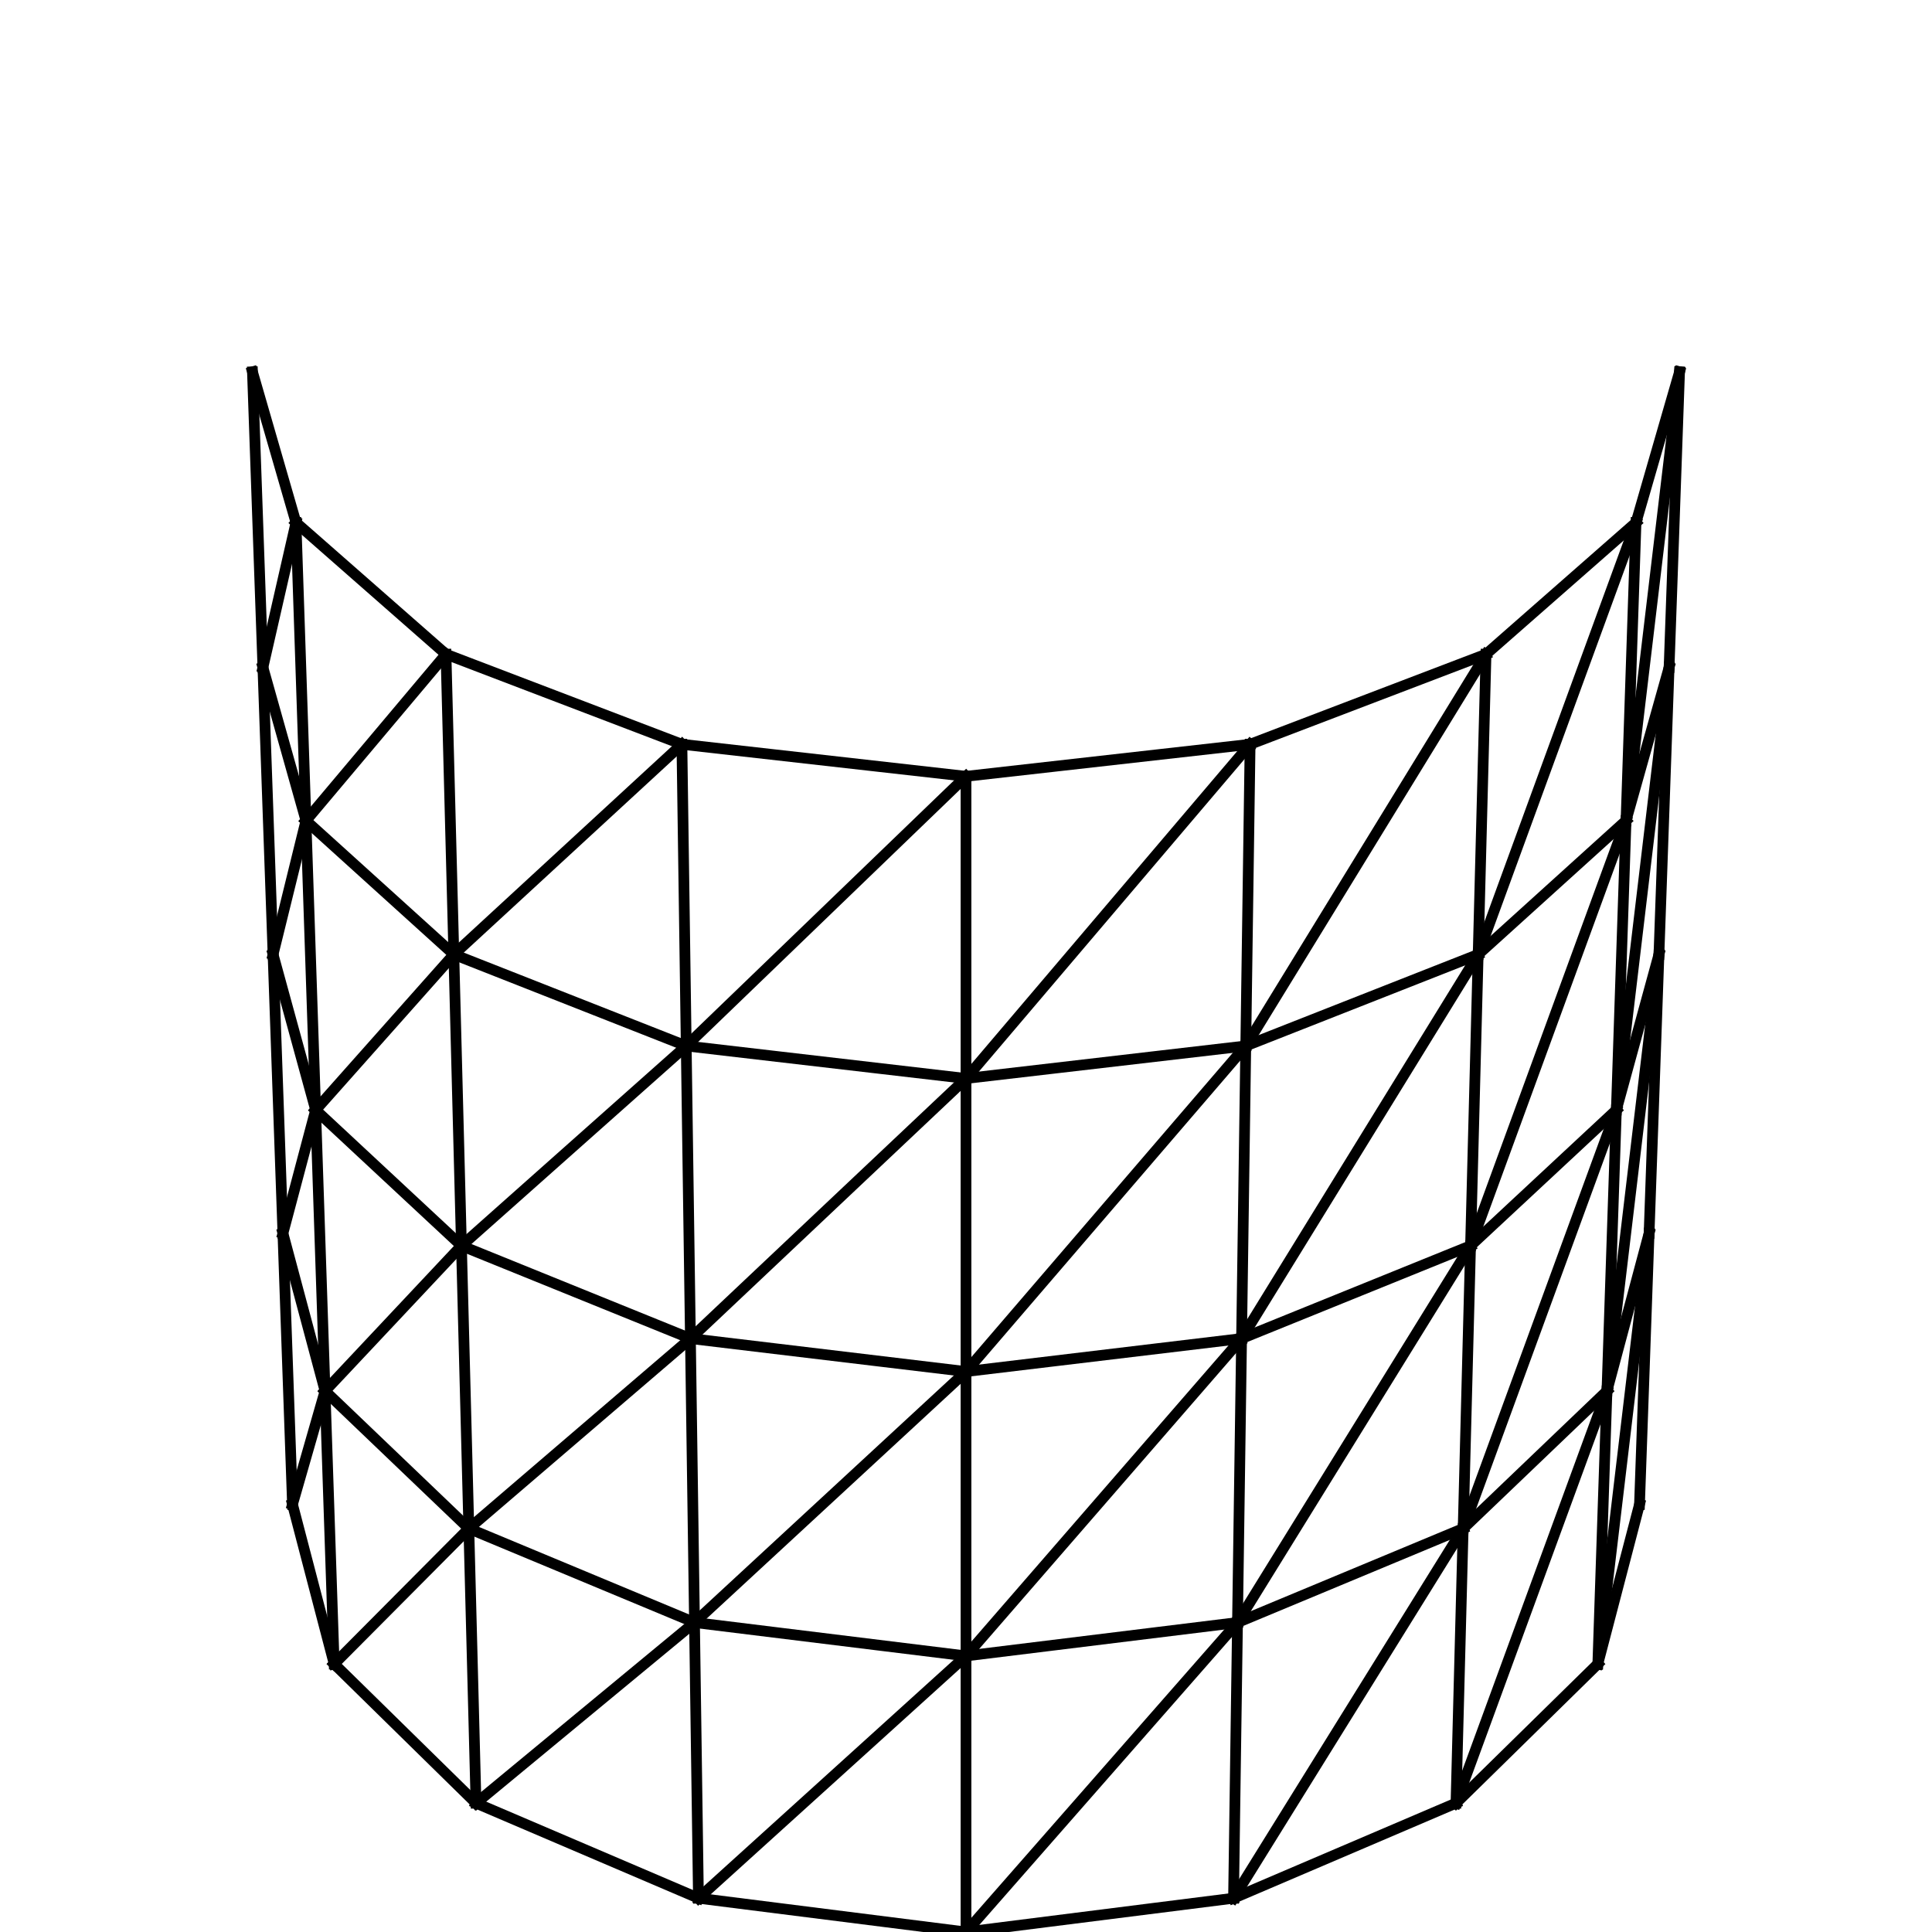 <?xml version="1.0" encoding="utf-8" standalone="no"?>
<!DOCTYPE svg PUBLIC "-//W3C//DTD SVG 1.1//EN"
  "http://www.w3.org/Graphics/SVG/1.1/DTD/svg11.dtd">
<svg xmlns:xlink="http://www.w3.org/1999/xlink" width="720pt" height="720pt" viewBox="0 0 720 720" xmlns="http://www.w3.org/2000/svg" version="1.1">
 <defs>
  <style type="text/css">*{stroke-linejoin: round; stroke-linecap: butt}</style>
 </defs>
 <g id="figure_1">
  <g id="patch_1">
   <path d="M 0 720 
L 720 720 
L 720 0 
L 0 0 
L 0 720 
z
" style="fill: none; opacity: 0"/>
  </g>
  <g id="axes_1">
   <g id="line2d_1">
    <path d="M 177.396 671.975 
L 260.293 707.407 
" clip-path="url(#p8ce77058c6)" style="fill: none; stroke: #000000; stroke-width: 4; stroke-linecap: square"/>
   </g>
   <g id="line2d_2">
    <path d="M 177.396 671.975 
L 258.82 604.665 
" clip-path="url(#p8ce77058c6)" style="fill: none; stroke: #000000; stroke-width: 4; stroke-linecap: square"/>
   </g>
   <g id="line2d_3">
    <path d="M 177.396 671.975 
L 124.535 620.103 
" clip-path="url(#p8ce77058c6)" style="fill: none; stroke: #000000; stroke-width: 4; stroke-linecap: square"/>
   </g>
   <g id="line2d_4">
    <path d="M 177.396 671.975 
L 174.722 569.636 
" clip-path="url(#p8ce77058c6)" style="fill: none; stroke: #000000; stroke-width: 4; stroke-linecap: square"/>
   </g>
   <g id="line2d_5">
    <path d="M 542.604 671.975 
L 459.707 707.407 
" clip-path="url(#p8ce77058c6)" style="fill: none; stroke: #000000; stroke-width: 4; stroke-linecap: square"/>
   </g>
   <g id="line2d_6">
    <path d="M 542.604 671.975 
L 545.278 569.636 
" clip-path="url(#p8ce77058c6)" style="fill: none; stroke: #000000; stroke-width: 4; stroke-linecap: square"/>
   </g>
   <g id="line2d_7">
    <path d="M 542.604 671.975 
L 595.465 620.103 
" clip-path="url(#p8ce77058c6)" style="fill: none; stroke: #000000; stroke-width: 4; stroke-linecap: square"/>
   </g>
   <g id="line2d_8">
    <path d="M 542.604 671.975 
L 598.868 518.372 
" clip-path="url(#p8ce77058c6)" style="fill: none; stroke: #000000; stroke-width: 4; stroke-linecap: square"/>
   </g>
   <g id="line2d_9">
    <path d="M 553.793 243.809 
L 464.262 389.793 
" clip-path="url(#p8ce77058c6)" style="fill: none; stroke: #000000; stroke-width: 4; stroke-linecap: square"/>
   </g>
   <g id="line2d_10">
    <path d="M 553.793 243.809 
L 550.869 355.695 
" clip-path="url(#p8ce77058c6)" style="fill: none; stroke: #000000; stroke-width: 4; stroke-linecap: square"/>
   </g>
   <g id="line2d_11">
    <path d="M 553.793 243.809 
L 609.693 194.738 
" clip-path="url(#p8ce77058c6)" style="fill: none; stroke: #000000; stroke-width: 4; stroke-linecap: square"/>
   </g>
   <g id="line2d_12">
    <path d="M 553.793 243.809 
L 465.874 277.374 
" clip-path="url(#p8ce77058c6)" style="fill: none; stroke: #000000; stroke-width: 4; stroke-linecap: square"/>
   </g>
   <g id="line2d_13">
    <path d="M 166.207 243.809 
L 169.131 355.695 
" clip-path="url(#p8ce77058c6)" style="fill: none; stroke: #000000; stroke-width: 4; stroke-linecap: square"/>
   </g>
   <g id="line2d_14">
    <path d="M 166.207 243.809 
L 254.126 277.374 
" clip-path="url(#p8ce77058c6)" style="fill: none; stroke: #000000; stroke-width: 4; stroke-linecap: square"/>
   </g>
   <g id="line2d_15">
    <path d="M 166.207 243.809 
L 114.023 305.826 
" clip-path="url(#p8ce77058c6)" style="fill: none; stroke: #000000; stroke-width: 4; stroke-linecap: square"/>
   </g>
   <g id="line2d_16">
    <path d="M 166.207 243.809 
L 110.307 194.738 
" clip-path="url(#p8ce77058c6)" style="fill: none; stroke: #000000; stroke-width: 4; stroke-linecap: square"/>
   </g>
   <g id="line2d_17">
    <path d="M 360 720 
L 260.293 707.407 
" clip-path="url(#p8ce77058c6)" style="fill: none; stroke: #000000; stroke-width: 4; stroke-linecap: square"/>
   </g>
   <g id="line2d_18">
    <path d="M 360 720 
L 459.707 707.407 
" clip-path="url(#p8ce77058c6)" style="fill: none; stroke: #000000; stroke-width: 4; stroke-linecap: square"/>
   </g>
   <g id="line2d_19">
    <path d="M 360 720 
L 360 617.117 
" clip-path="url(#p8ce77058c6)" style="fill: none; stroke: #000000; stroke-width: 4; stroke-linecap: square"/>
   </g>
   <g id="line2d_20">
    <path d="M 360 720 
L 461.18 604.665 
" clip-path="url(#p8ce77058c6)" style="fill: none; stroke: #000000; stroke-width: 4; stroke-linecap: square"/>
   </g>
   <g id="line2d_21">
    <path d="M 360 511.137 
L 258.82 604.665 
" clip-path="url(#p8ce77058c6)" style="fill: none; stroke: #000000; stroke-width: 4; stroke-linecap: square"/>
   </g>
   <g id="line2d_22">
    <path d="M 360 511.137 
L 464.262 389.793 
" clip-path="url(#p8ce77058c6)" style="fill: none; stroke: #000000; stroke-width: 4; stroke-linecap: square"/>
   </g>
   <g id="line2d_23">
    <path d="M 360 511.137 
L 360 617.117 
" clip-path="url(#p8ce77058c6)" style="fill: none; stroke: #000000; stroke-width: 4; stroke-linecap: square"/>
   </g>
   <g id="line2d_24">
    <path d="M 360 511.137 
L 257.302 498.841 
" clip-path="url(#p8ce77058c6)" style="fill: none; stroke: #000000; stroke-width: 4; stroke-linecap: square"/>
   </g>
   <g id="line2d_25">
    <path d="M 360 511.137 
L 462.698 498.841 
" clip-path="url(#p8ce77058c6)" style="fill: none; stroke: #000000; stroke-width: 4; stroke-linecap: square"/>
   </g>
   <g id="line2d_26">
    <path d="M 360 511.137 
L 360 401.919 
" clip-path="url(#p8ce77058c6)" style="fill: none; stroke: #000000; stroke-width: 4; stroke-linecap: square"/>
   </g>
   <g id="line2d_27">
    <path d="M 109.005 560.632 
L 124.535 620.103 
" clip-path="url(#p8ce77058c6)" style="fill: none; stroke: #000000; stroke-width: 4; stroke-linecap: square"/>
   </g>
   <g id="line2d_28">
    <path d="M 109.005 560.632 
L 121.132 518.372 
" clip-path="url(#p8ce77058c6)" style="fill: none; stroke: #000000; stroke-width: 4; stroke-linecap: square"/>
   </g>
   <g id="line2d_29">
    <path d="M 109.005 560.632 
L 105.433 459.622 
" clip-path="url(#p8ce77058c6)" style="fill: none; stroke: #000000; stroke-width: 4; stroke-linecap: square"/>
   </g>
   <g id="line2d_30">
    <path d="M 171.968 464.256 
L 174.722 569.636 
" clip-path="url(#p8ce77058c6)" style="fill: none; stroke: #000000; stroke-width: 4; stroke-linecap: square"/>
   </g>
   <g id="line2d_31">
    <path d="M 171.968 464.256 
L 169.131 355.695 
" clip-path="url(#p8ce77058c6)" style="fill: none; stroke: #000000; stroke-width: 4; stroke-linecap: square"/>
   </g>
   <g id="line2d_32">
    <path d="M 171.968 464.256 
L 257.302 498.841 
" clip-path="url(#p8ce77058c6)" style="fill: none; stroke: #000000; stroke-width: 4; stroke-linecap: square"/>
   </g>
   <g id="line2d_33">
    <path d="M 171.968 464.256 
L 121.132 518.372 
" clip-path="url(#p8ce77058c6)" style="fill: none; stroke: #000000; stroke-width: 4; stroke-linecap: square"/>
   </g>
   <g id="line2d_34">
    <path d="M 171.968 464.256 
L 255.738 389.793 
" clip-path="url(#p8ce77058c6)" style="fill: none; stroke: #000000; stroke-width: 4; stroke-linecap: square"/>
   </g>
   <g id="line2d_35">
    <path d="M 171.968 464.256 
L 117.63 413.657 
" clip-path="url(#p8ce77058c6)" style="fill: none; stroke: #000000; stroke-width: 4; stroke-linecap: square"/>
   </g>
   <g id="line2d_36">
    <path d="M 548.032 464.256 
L 545.278 569.636 
" clip-path="url(#p8ce77058c6)" style="fill: none; stroke: #000000; stroke-width: 4; stroke-linecap: square"/>
   </g>
   <g id="line2d_37">
    <path d="M 548.032 464.256 
L 550.869 355.695 
" clip-path="url(#p8ce77058c6)" style="fill: none; stroke: #000000; stroke-width: 4; stroke-linecap: square"/>
   </g>
   <g id="line2d_38">
    <path d="M 548.032 464.256 
L 461.18 604.665 
" clip-path="url(#p8ce77058c6)" style="fill: none; stroke: #000000; stroke-width: 4; stroke-linecap: square"/>
   </g>
   <g id="line2d_39">
    <path d="M 548.032 464.256 
L 462.698 498.841 
" clip-path="url(#p8ce77058c6)" style="fill: none; stroke: #000000; stroke-width: 4; stroke-linecap: square"/>
   </g>
   <g id="line2d_40">
    <path d="M 548.032 464.256 
L 602.37 413.657 
" clip-path="url(#p8ce77058c6)" style="fill: none; stroke: #000000; stroke-width: 4; stroke-linecap: square"/>
   </g>
   <g id="line2d_41">
    <path d="M 548.032 464.256 
L 605.977 305.826 
" clip-path="url(#p8ce77058c6)" style="fill: none; stroke: #000000; stroke-width: 4; stroke-linecap: square"/>
   </g>
   <g id="line2d_42">
    <path d="M 610.995 560.632 
L 595.465 620.103 
" clip-path="url(#p8ce77058c6)" style="fill: none; stroke: #000000; stroke-width: 4; stroke-linecap: square"/>
   </g>
   <g id="line2d_43">
    <path d="M 610.995 560.632 
L 614.567 459.622 
" clip-path="url(#p8ce77058c6)" style="fill: none; stroke: #000000; stroke-width: 4; stroke-linecap: square"/>
   </g>
   <g id="line2d_44">
    <path d="M 618.241 355.695 
L 598.868 518.372 
" clip-path="url(#p8ce77058c6)" style="fill: none; stroke: #000000; stroke-width: 4; stroke-linecap: square"/>
   </g>
   <g id="line2d_45">
    <path d="M 618.241 355.695 
L 602.37 413.657 
" clip-path="url(#p8ce77058c6)" style="fill: none; stroke: #000000; stroke-width: 4; stroke-linecap: square"/>
   </g>
   <g id="line2d_46">
    <path d="M 618.241 355.695 
L 614.567 459.622 
" clip-path="url(#p8ce77058c6)" style="fill: none; stroke: #000000; stroke-width: 4; stroke-linecap: square"/>
   </g>
   <g id="line2d_47">
    <path d="M 618.241 355.695 
L 622.023 248.725 
" clip-path="url(#p8ce77058c6)" style="fill: none; stroke: #000000; stroke-width: 4; stroke-linecap: square"/>
   </g>
   <g id="line2d_48">
    <path d="M 625.917 138.575 
L 609.693 194.738 
" clip-path="url(#p8ce77058c6)" style="fill: none; stroke: #000000; stroke-width: 4; stroke-linecap: square"/>
   </g>
   <g id="line2d_49">
    <path d="M 625.917 138.575 
L 605.977 305.826 
" clip-path="url(#p8ce77058c6)" style="fill: none; stroke: #000000; stroke-width: 4; stroke-linecap: square"/>
   </g>
   <g id="line2d_50">
    <path d="M 625.917 138.575 
L 622.023 248.725 
" clip-path="url(#p8ce77058c6)" style="fill: none; stroke: #000000; stroke-width: 4; stroke-linecap: square"/>
   </g>
   <g id="line2d_51">
    <path d="M 360 289.312 
L 465.874 277.374 
" clip-path="url(#p8ce77058c6)" style="fill: none; stroke: #000000; stroke-width: 4; stroke-linecap: square"/>
   </g>
   <g id="line2d_52">
    <path d="M 360 289.312 
L 254.126 277.374 
" clip-path="url(#p8ce77058c6)" style="fill: none; stroke: #000000; stroke-width: 4; stroke-linecap: square"/>
   </g>
   <g id="line2d_53">
    <path d="M 360 289.312 
L 360 401.919 
" clip-path="url(#p8ce77058c6)" style="fill: none; stroke: #000000; stroke-width: 4; stroke-linecap: square"/>
   </g>
   <g id="line2d_54">
    <path d="M 360 289.312 
L 255.738 389.793 
" clip-path="url(#p8ce77058c6)" style="fill: none; stroke: #000000; stroke-width: 4; stroke-linecap: square"/>
   </g>
   <g id="line2d_55">
    <path d="M 101.759 355.695 
L 114.023 305.826 
" clip-path="url(#p8ce77058c6)" style="fill: none; stroke: #000000; stroke-width: 4; stroke-linecap: square"/>
   </g>
   <g id="line2d_56">
    <path d="M 101.759 355.695 
L 105.433 459.622 
" clip-path="url(#p8ce77058c6)" style="fill: none; stroke: #000000; stroke-width: 4; stroke-linecap: square"/>
   </g>
   <g id="line2d_57">
    <path d="M 101.759 355.695 
L 117.63 413.657 
" clip-path="url(#p8ce77058c6)" style="fill: none; stroke: #000000; stroke-width: 4; stroke-linecap: square"/>
   </g>
   <g id="line2d_58">
    <path d="M 101.759 355.695 
L 97.977 248.725 
" clip-path="url(#p8ce77058c6)" style="fill: none; stroke: #000000; stroke-width: 4; stroke-linecap: square"/>
   </g>
   <g id="line2d_59">
    <path d="M 94.083 138.575 
L 110.307 194.738 
" clip-path="url(#p8ce77058c6)" style="fill: none; stroke: #000000; stroke-width: 4; stroke-linecap: square"/>
   </g>
   <g id="line2d_60">
    <path d="M 94.083 138.575 
L 97.977 248.725 
" clip-path="url(#p8ce77058c6)" style="fill: none; stroke: #000000; stroke-width: 4; stroke-linecap: square"/>
   </g>
   <g id="line2d_61">
    <path d="M 260.293 707.407 
L 258.82 604.665 
" clip-path="url(#p8ce77058c6)" style="fill: none; stroke: #000000; stroke-width: 4; stroke-linecap: square"/>
   </g>
   <g id="line2d_62">
    <path d="M 260.293 707.407 
L 360 617.117 
" clip-path="url(#p8ce77058c6)" style="fill: none; stroke: #000000; stroke-width: 4; stroke-linecap: square"/>
   </g>
   <g id="line2d_63">
    <path d="M 258.82 604.665 
L 174.722 569.636 
" clip-path="url(#p8ce77058c6)" style="fill: none; stroke: #000000; stroke-width: 4; stroke-linecap: square"/>
   </g>
   <g id="line2d_64">
    <path d="M 258.82 604.665 
L 360 617.117 
" clip-path="url(#p8ce77058c6)" style="fill: none; stroke: #000000; stroke-width: 4; stroke-linecap: square"/>
   </g>
   <g id="line2d_65">
    <path d="M 258.82 604.665 
L 257.302 498.841 
" clip-path="url(#p8ce77058c6)" style="fill: none; stroke: #000000; stroke-width: 4; stroke-linecap: square"/>
   </g>
   <g id="line2d_66">
    <path d="M 124.535 620.103 
L 174.722 569.636 
" clip-path="url(#p8ce77058c6)" style="fill: none; stroke: #000000; stroke-width: 4; stroke-linecap: square"/>
   </g>
   <g id="line2d_67">
    <path d="M 124.535 620.103 
L 121.132 518.372 
" clip-path="url(#p8ce77058c6)" style="fill: none; stroke: #000000; stroke-width: 4; stroke-linecap: square"/>
   </g>
   <g id="line2d_68">
    <path d="M 174.722 569.636 
L 257.302 498.841 
" clip-path="url(#p8ce77058c6)" style="fill: none; stroke: #000000; stroke-width: 4; stroke-linecap: square"/>
   </g>
   <g id="line2d_69">
    <path d="M 174.722 569.636 
L 121.132 518.372 
" clip-path="url(#p8ce77058c6)" style="fill: none; stroke: #000000; stroke-width: 4; stroke-linecap: square"/>
   </g>
   <g id="line2d_70">
    <path d="M 459.707 707.407 
L 545.278 569.636 
" clip-path="url(#p8ce77058c6)" style="fill: none; stroke: #000000; stroke-width: 4; stroke-linecap: square"/>
   </g>
   <g id="line2d_71">
    <path d="M 459.707 707.407 
L 461.18 604.665 
" clip-path="url(#p8ce77058c6)" style="fill: none; stroke: #000000; stroke-width: 4; stroke-linecap: square"/>
   </g>
   <g id="line2d_72">
    <path d="M 545.278 569.636 
L 598.868 518.372 
" clip-path="url(#p8ce77058c6)" style="fill: none; stroke: #000000; stroke-width: 4; stroke-linecap: square"/>
   </g>
   <g id="line2d_73">
    <path d="M 545.278 569.636 
L 461.18 604.665 
" clip-path="url(#p8ce77058c6)" style="fill: none; stroke: #000000; stroke-width: 4; stroke-linecap: square"/>
   </g>
   <g id="line2d_74">
    <path d="M 545.278 569.636 
L 602.37 413.657 
" clip-path="url(#p8ce77058c6)" style="fill: none; stroke: #000000; stroke-width: 4; stroke-linecap: square"/>
   </g>
   <g id="line2d_75">
    <path d="M 595.465 620.103 
L 598.868 518.372 
" clip-path="url(#p8ce77058c6)" style="fill: none; stroke: #000000; stroke-width: 4; stroke-linecap: square"/>
   </g>
   <g id="line2d_76">
    <path d="M 595.465 620.103 
L 614.567 459.622 
" clip-path="url(#p8ce77058c6)" style="fill: none; stroke: #000000; stroke-width: 4; stroke-linecap: square"/>
   </g>
   <g id="line2d_77">
    <path d="M 598.868 518.372 
L 602.37 413.657 
" clip-path="url(#p8ce77058c6)" style="fill: none; stroke: #000000; stroke-width: 4; stroke-linecap: square"/>
   </g>
   <g id="line2d_78">
    <path d="M 598.868 518.372 
L 614.567 459.622 
" clip-path="url(#p8ce77058c6)" style="fill: none; stroke: #000000; stroke-width: 4; stroke-linecap: square"/>
   </g>
   <g id="line2d_79">
    <path d="M 464.262 389.793 
L 550.869 355.695 
" clip-path="url(#p8ce77058c6)" style="fill: none; stroke: #000000; stroke-width: 4; stroke-linecap: square"/>
   </g>
   <g id="line2d_80">
    <path d="M 464.262 389.793 
L 465.874 277.374 
" clip-path="url(#p8ce77058c6)" style="fill: none; stroke: #000000; stroke-width: 4; stroke-linecap: square"/>
   </g>
   <g id="line2d_81">
    <path d="M 464.262 389.793 
L 462.698 498.841 
" clip-path="url(#p8ce77058c6)" style="fill: none; stroke: #000000; stroke-width: 4; stroke-linecap: square"/>
   </g>
   <g id="line2d_82">
    <path d="M 464.262 389.793 
L 360 401.919 
" clip-path="url(#p8ce77058c6)" style="fill: none; stroke: #000000; stroke-width: 4; stroke-linecap: square"/>
   </g>
   <g id="line2d_83">
    <path d="M 550.869 355.695 
L 609.693 194.738 
" clip-path="url(#p8ce77058c6)" style="fill: none; stroke: #000000; stroke-width: 4; stroke-linecap: square"/>
   </g>
   <g id="line2d_84">
    <path d="M 550.869 355.695 
L 462.698 498.841 
" clip-path="url(#p8ce77058c6)" style="fill: none; stroke: #000000; stroke-width: 4; stroke-linecap: square"/>
   </g>
   <g id="line2d_85">
    <path d="M 550.869 355.695 
L 605.977 305.826 
" clip-path="url(#p8ce77058c6)" style="fill: none; stroke: #000000; stroke-width: 4; stroke-linecap: square"/>
   </g>
   <g id="line2d_86">
    <path d="M 609.693 194.738 
L 605.977 305.826 
" clip-path="url(#p8ce77058c6)" style="fill: none; stroke: #000000; stroke-width: 4; stroke-linecap: square"/>
   </g>
   <g id="line2d_87">
    <path d="M 465.874 277.374 
L 360 401.919 
" clip-path="url(#p8ce77058c6)" style="fill: none; stroke: #000000; stroke-width: 4; stroke-linecap: square"/>
   </g>
   <g id="line2d_88">
    <path d="M 169.131 355.695 
L 254.126 277.374 
" clip-path="url(#p8ce77058c6)" style="fill: none; stroke: #000000; stroke-width: 4; stroke-linecap: square"/>
   </g>
   <g id="line2d_89">
    <path d="M 169.131 355.695 
L 114.023 305.826 
" clip-path="url(#p8ce77058c6)" style="fill: none; stroke: #000000; stroke-width: 4; stroke-linecap: square"/>
   </g>
   <g id="line2d_90">
    <path d="M 169.131 355.695 
L 255.738 389.793 
" clip-path="url(#p8ce77058c6)" style="fill: none; stroke: #000000; stroke-width: 4; stroke-linecap: square"/>
   </g>
   <g id="line2d_91">
    <path d="M 169.131 355.695 
L 117.63 413.657 
" clip-path="url(#p8ce77058c6)" style="fill: none; stroke: #000000; stroke-width: 4; stroke-linecap: square"/>
   </g>
   <g id="line2d_92">
    <path d="M 254.126 277.374 
L 255.738 389.793 
" clip-path="url(#p8ce77058c6)" style="fill: none; stroke: #000000; stroke-width: 4; stroke-linecap: square"/>
   </g>
   <g id="line2d_93">
    <path d="M 114.023 305.826 
L 110.307 194.738 
" clip-path="url(#p8ce77058c6)" style="fill: none; stroke: #000000; stroke-width: 4; stroke-linecap: square"/>
   </g>
   <g id="line2d_94">
    <path d="M 114.023 305.826 
L 117.63 413.657 
" clip-path="url(#p8ce77058c6)" style="fill: none; stroke: #000000; stroke-width: 4; stroke-linecap: square"/>
   </g>
   <g id="line2d_95">
    <path d="M 114.023 305.826 
L 97.977 248.725 
" clip-path="url(#p8ce77058c6)" style="fill: none; stroke: #000000; stroke-width: 4; stroke-linecap: square"/>
   </g>
   <g id="line2d_96">
    <path d="M 110.307 194.738 
L 97.977 248.725 
" clip-path="url(#p8ce77058c6)" style="fill: none; stroke: #000000; stroke-width: 4; stroke-linecap: square"/>
   </g>
   <g id="line2d_97">
    <path d="M 360 617.117 
L 461.18 604.665 
" clip-path="url(#p8ce77058c6)" style="fill: none; stroke: #000000; stroke-width: 4; stroke-linecap: square"/>
   </g>
   <g id="line2d_98">
    <path d="M 360 617.117 
L 462.698 498.841 
" clip-path="url(#p8ce77058c6)" style="fill: none; stroke: #000000; stroke-width: 4; stroke-linecap: square"/>
   </g>
   <g id="line2d_99">
    <path d="M 461.18 604.665 
L 462.698 498.841 
" clip-path="url(#p8ce77058c6)" style="fill: none; stroke: #000000; stroke-width: 4; stroke-linecap: square"/>
   </g>
   <g id="line2d_100">
    <path d="M 257.302 498.841 
L 360 401.919 
" clip-path="url(#p8ce77058c6)" style="fill: none; stroke: #000000; stroke-width: 4; stroke-linecap: square"/>
   </g>
   <g id="line2d_101">
    <path d="M 257.302 498.841 
L 255.738 389.793 
" clip-path="url(#p8ce77058c6)" style="fill: none; stroke: #000000; stroke-width: 4; stroke-linecap: square"/>
   </g>
   <g id="line2d_102">
    <path d="M 360 401.919 
L 255.738 389.793 
" clip-path="url(#p8ce77058c6)" style="fill: none; stroke: #000000; stroke-width: 4; stroke-linecap: square"/>
   </g>
   <g id="line2d_103">
    <path d="M 121.132 518.372 
L 105.433 459.622 
" clip-path="url(#p8ce77058c6)" style="fill: none; stroke: #000000; stroke-width: 4; stroke-linecap: square"/>
   </g>
   <g id="line2d_104">
    <path d="M 121.132 518.372 
L 117.63 413.657 
" clip-path="url(#p8ce77058c6)" style="fill: none; stroke: #000000; stroke-width: 4; stroke-linecap: square"/>
   </g>
   <g id="line2d_105">
    <path d="M 105.433 459.622 
L 117.63 413.657 
" clip-path="url(#p8ce77058c6)" style="fill: none; stroke: #000000; stroke-width: 4; stroke-linecap: square"/>
   </g>
   <g id="line2d_106">
    <path d="M 602.37 413.657 
L 605.977 305.826 
" clip-path="url(#p8ce77058c6)" style="fill: none; stroke: #000000; stroke-width: 4; stroke-linecap: square"/>
   </g>
   <g id="line2d_107">
    <path d="M 602.37 413.657 
L 622.023 248.725 
" clip-path="url(#p8ce77058c6)" style="fill: none; stroke: #000000; stroke-width: 4; stroke-linecap: square"/>
   </g>
   <g id="line2d_108">
    <path d="M 605.977 305.826 
L 622.023 248.725 
" clip-path="url(#p8ce77058c6)" style="fill: none; stroke: #000000; stroke-width: 4; stroke-linecap: square"/>
   </g>
  </g>
 </g>
 <defs>
  <clipPath id="p8ce77058c6">
   <rect x="0" y="0" width="720" height="720"/>
  </clipPath>
 </defs>
</svg>

